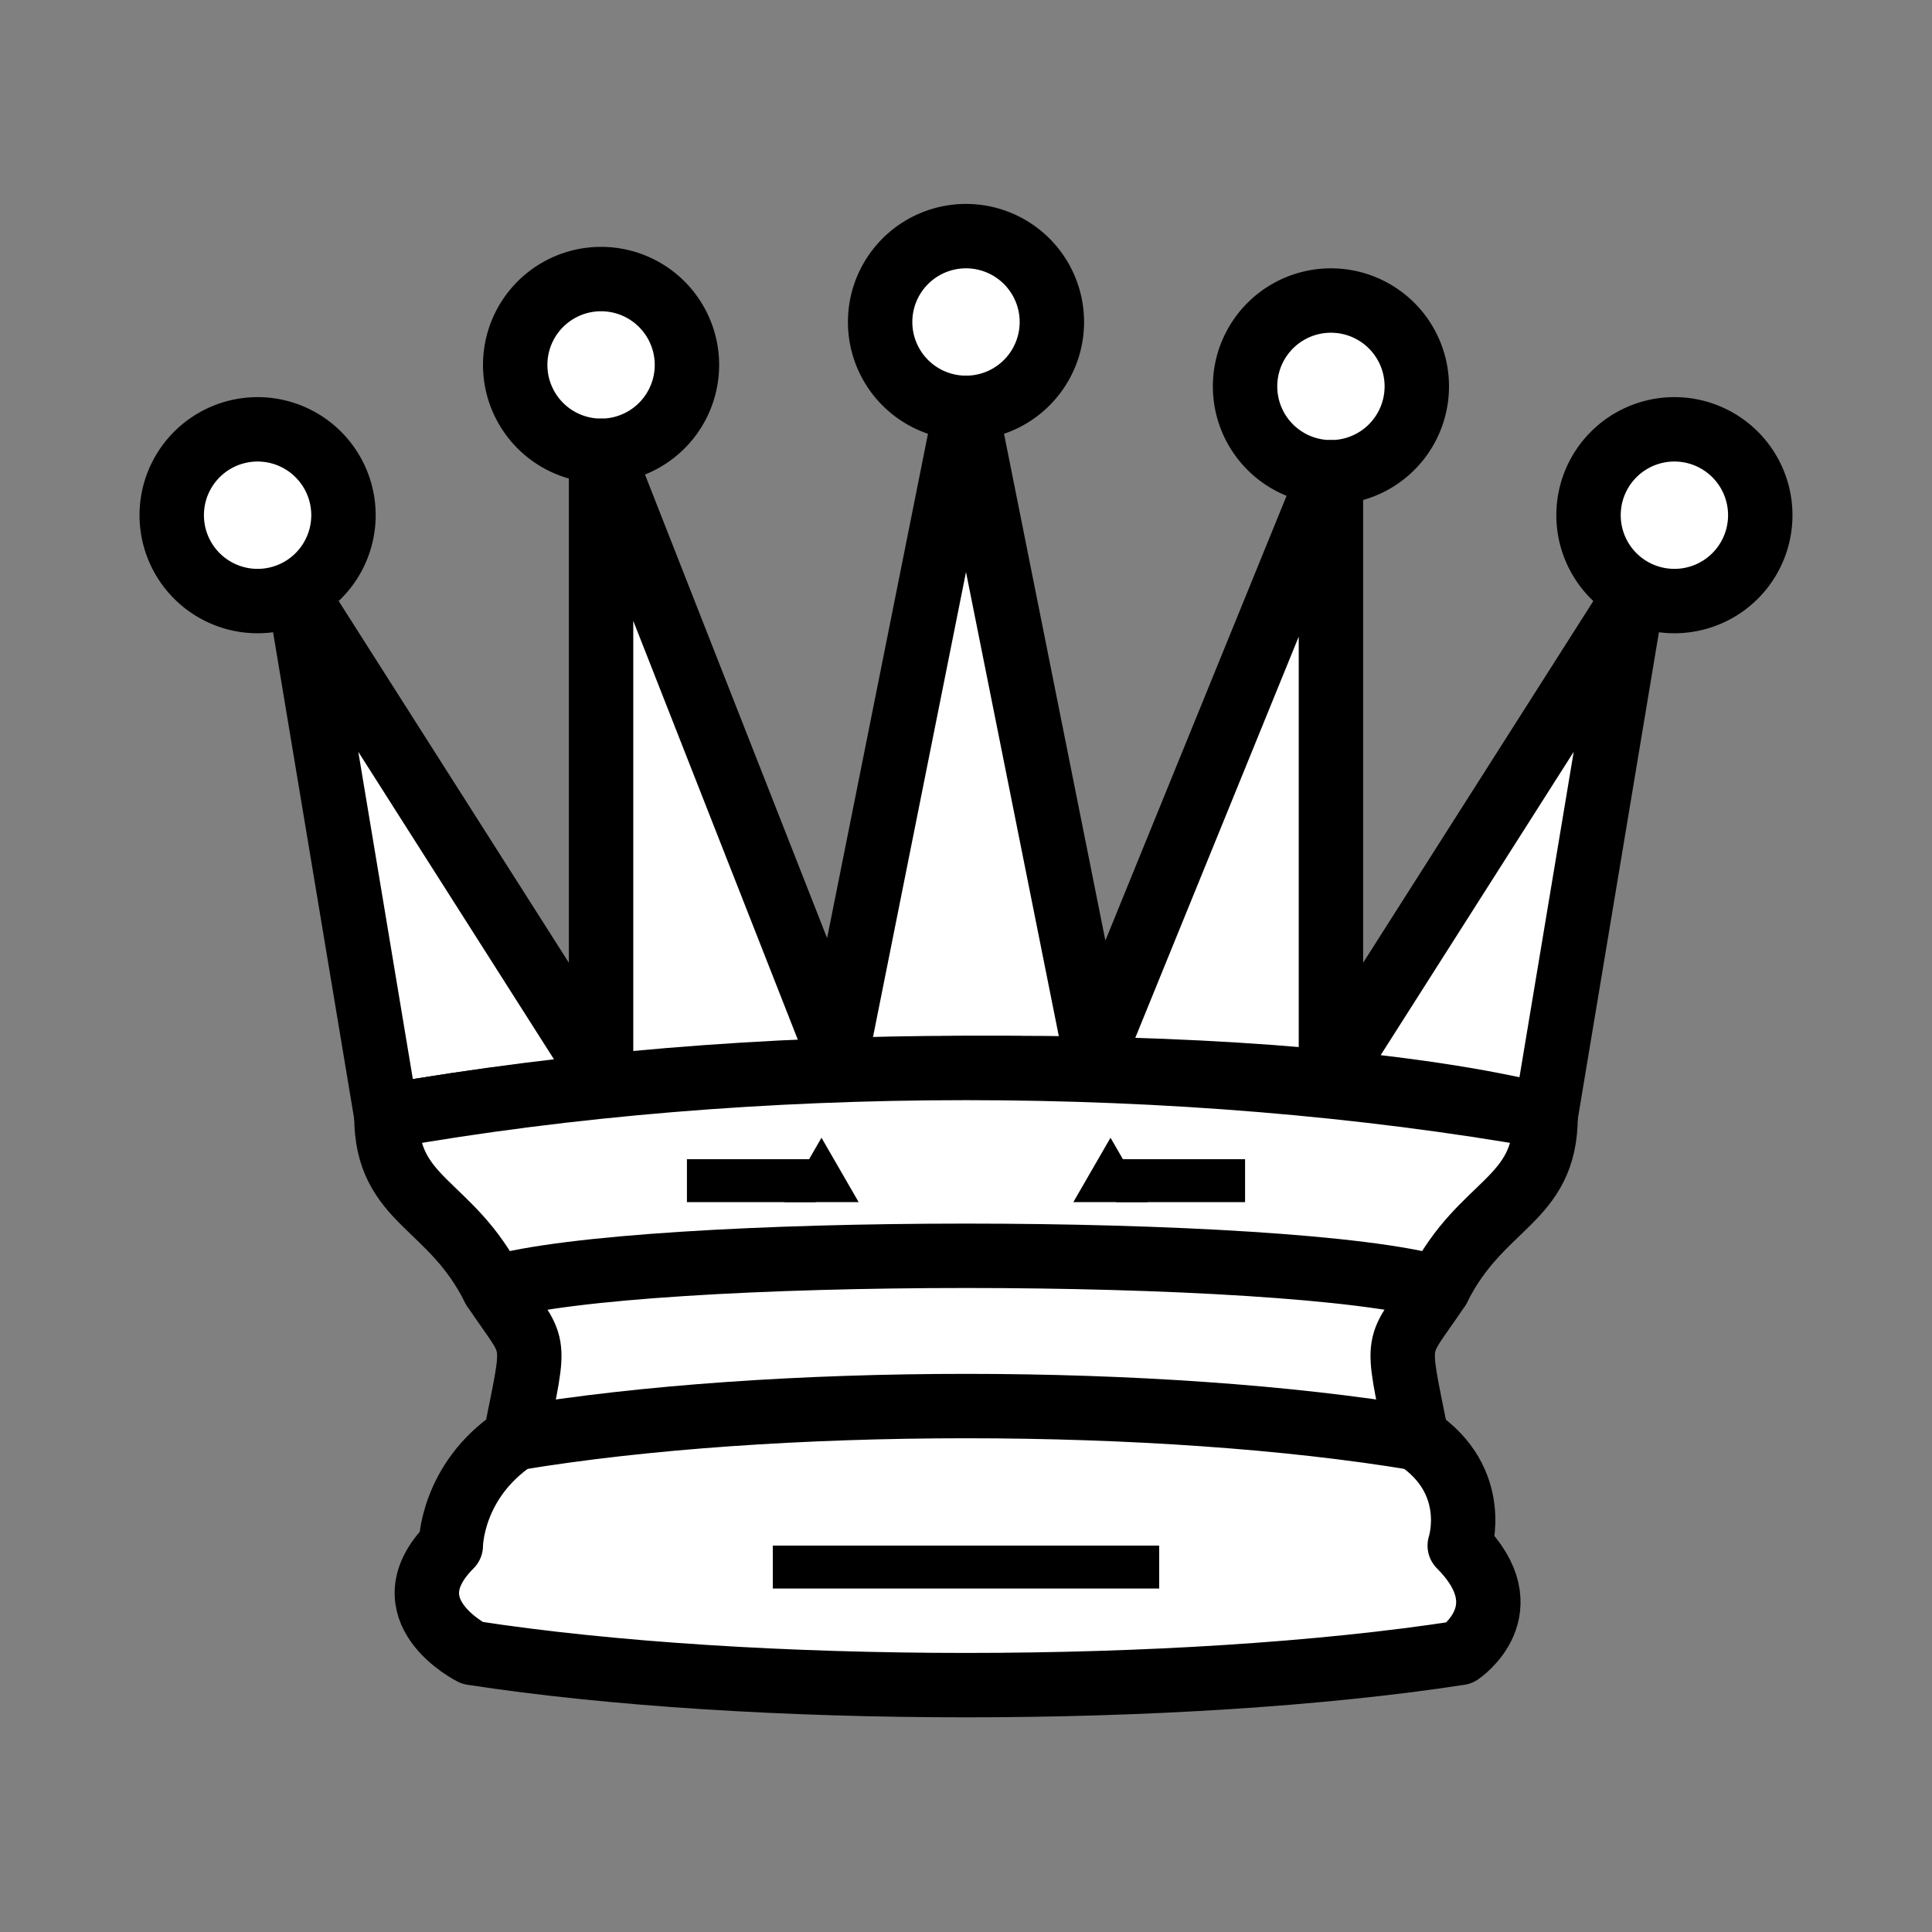 <?xml version="1.0" encoding="UTF-8" standalone="no"?>
<svg
   xmlns:dc="http://purl.org/dc/elements/1.1/"
   xmlns:cc="http://creativecommons.org/ns#"
   xmlns:rdf="http://www.w3.org/1999/02/22-rdf-syntax-ns#"
   xmlns:svg="http://www.w3.org/2000/svg"
   xmlns="http://www.w3.org/2000/svg"
   xmlns:sodipodi="http://sodipodi.sourceforge.net/DTD/sodipodi-0.dtd"
   xmlns:inkscape="http://www.inkscape.org/namespaces/inkscape"
   version="1.1"
   width="45"
   height="45"
   id="svg22"
   sodipodi:docname="wQ.svg"
   inkscape:version="1.0.1 (3bc2e813f5, 2020-09-07)">
  <rect width="100%" height="100%" fill="#808080" stroke="none"/>
  <defs
     id="defs26" />
  <sodipodi:namedview
     pagecolor="#ffffff"
     bordercolor="#666666"
     borderopacity="1"
     objecttolerance="10"
     gridtolerance="10"
     guidetolerance="10"
     inkscape:pageopacity="0"
     inkscape:pageshadow="2"
     inkscape:window-width="1920"
     inkscape:window-height="1017"
     id="namedview24"
     showgrid="true"
     inkscape:snap-bbox="true"
     inkscape:bbox-nodes="true"
     inkscape:zoom="9.4444445"
     inkscape:cx="29.898517"
     inkscape:cy="32.295451"
     inkscape:window-x="-8"
     inkscape:window-y="-8"
     inkscape:window-maximized="1"
     inkscape:current-layer="svg22"
     inkscape:document-rotation="0">
    <inkscape:grid
       type="xygrid"
       id="grid34" />
  </sodipodi:namedview>
  <g
     style="opacity:1; fill:#ffffff; fill-opacity:1; fill-rule:evenodd; stroke:#000000; stroke-width:1.5; stroke-linecap:round;stroke-linejoin:round;stroke-miterlimit:4; stroke-dasharray:none; stroke-opacity:1;"
     id="g20">
    <path
       d="M 9 13 A 2 2 0 1 1  5,13 A 2 2 0 1 1  9 13 z"
       transform="translate(-1,-1)"
       id="path2" />
    <path
       d="M 9 13 A 2 2 0 1 1  5,13 A 2 2 0 1 1  9 13 z"
       transform="translate(15.5,-5.5)"
       id="path4" />
    <path
       d="M 9 13 A 2 2 0 1 1  5,13 A 2 2 0 1 1  9 13 z"
       transform="translate(32,-1)"
       id="path6" />
    <path
       d="M 9 13 A 2 2 0 1 1  5,13 A 2 2 0 1 1  9 13 z"
       transform="translate(7,-4.5)"
       id="path8" />
    <path
       d="M 9 13 A 2 2 0 1 1  5,13 A 2 2 0 1 1  9 13 z"
       transform="translate(24,-4)"
       id="path10" />
    <path
       d="M 9,26 C 17.5,24.5 30,24.5 36,26 L 38,14 L 31,25 L 31,11 L 25.5,24.5 L 22.5,9.5 L 19.5,24.5 L 14,10.5 L 14,25 L 7,14 L 9,26 z "
       style="stroke-linecap:butt;"
       id="path12" />
    <path
       d="M 9,26 C 9,28 10.5,28 11.5,30 C 12.5,31.5 12.5,31 12,33.5 C 10.5,34.5 10.5,36 10.5,36 C 9,37.5 11,38.5 11,38.5 C 17.5,39.5 27.5,39.5 34,38.5 C 34,38.5 35.5,37.5 34,36 C 34,36 34.5,34.5 33,33.5 C 32.5,31 32.5,31.5 33.5,30 C 34.5,28 36,28 36,26 C 27.5,24.5 17.5,24.5 9,26 z "
       style="stroke-linecap:butt;"
       id="path14" />
    <path
       d="M 11.5,30 C 15,29 30,29 33.5,30"
       style="fill:none;"
       id="path16" />
    <path
       d="M 12,33.5 C 18,32.5 27,32.5 33,33.5"
       style="fill:none;"
       id="path18" />
  </g>
  <rect
     style="fill:#000000"
     id="rect36"
     width="3"
     height="1"
     x="16"
     y="27" />
  <rect
     style="fill:#000000"
     id="rect40"
     width="3"
     height="1"
     x="26"
     y="27" />
  <rect
     style="fill:#000000"
     id="rect46"
     width="9"
     height="1"
     x="18"
     y="36" />
  <path
     sodipodi:type="star"
     style="fill:#000000"
     id="path53"
     sodipodi:sides="3"
     sodipodi:cx="19.133975"
     sodipodi:cy="27.5"
     sodipodi:r1="1"
     sodipodi:r2="0.5"
     sodipodi:arg1="-1.5707963"
     sodipodi:arg2="-0.52359878"
     inkscape:flatsided="false"
     inkscape:rounded="0"
     inkscape:randomized="0"
     d="m 19.134,26.5 0.433,0.75 0.433,0.75 -0.866,0 -0.866,0 0.433,-0.75 z"
     inkscape:transform-center-y="-0.25" />
  <path
     sodipodi:type="star"
     style="fill:#000000"
     id="path53-3"
     sodipodi:sides="3"
     sodipodi:cx="25.866025"
     sodipodi:cy="27.5"
     sodipodi:r1="1"
     sodipodi:r2="0.5"
     sodipodi:arg1="-1.5707963"
     sodipodi:arg2="-0.52359878"
     inkscape:flatsided="false"
     inkscape:rounded="0"
     inkscape:randomized="0"
     d="m 25.866,26.5 0.433,0.75 0.433,0.75 -0.866,0 -0.866,0 0.433,-0.75 z"
     inkscape:transform-center-y="-0.25" />
</svg>
